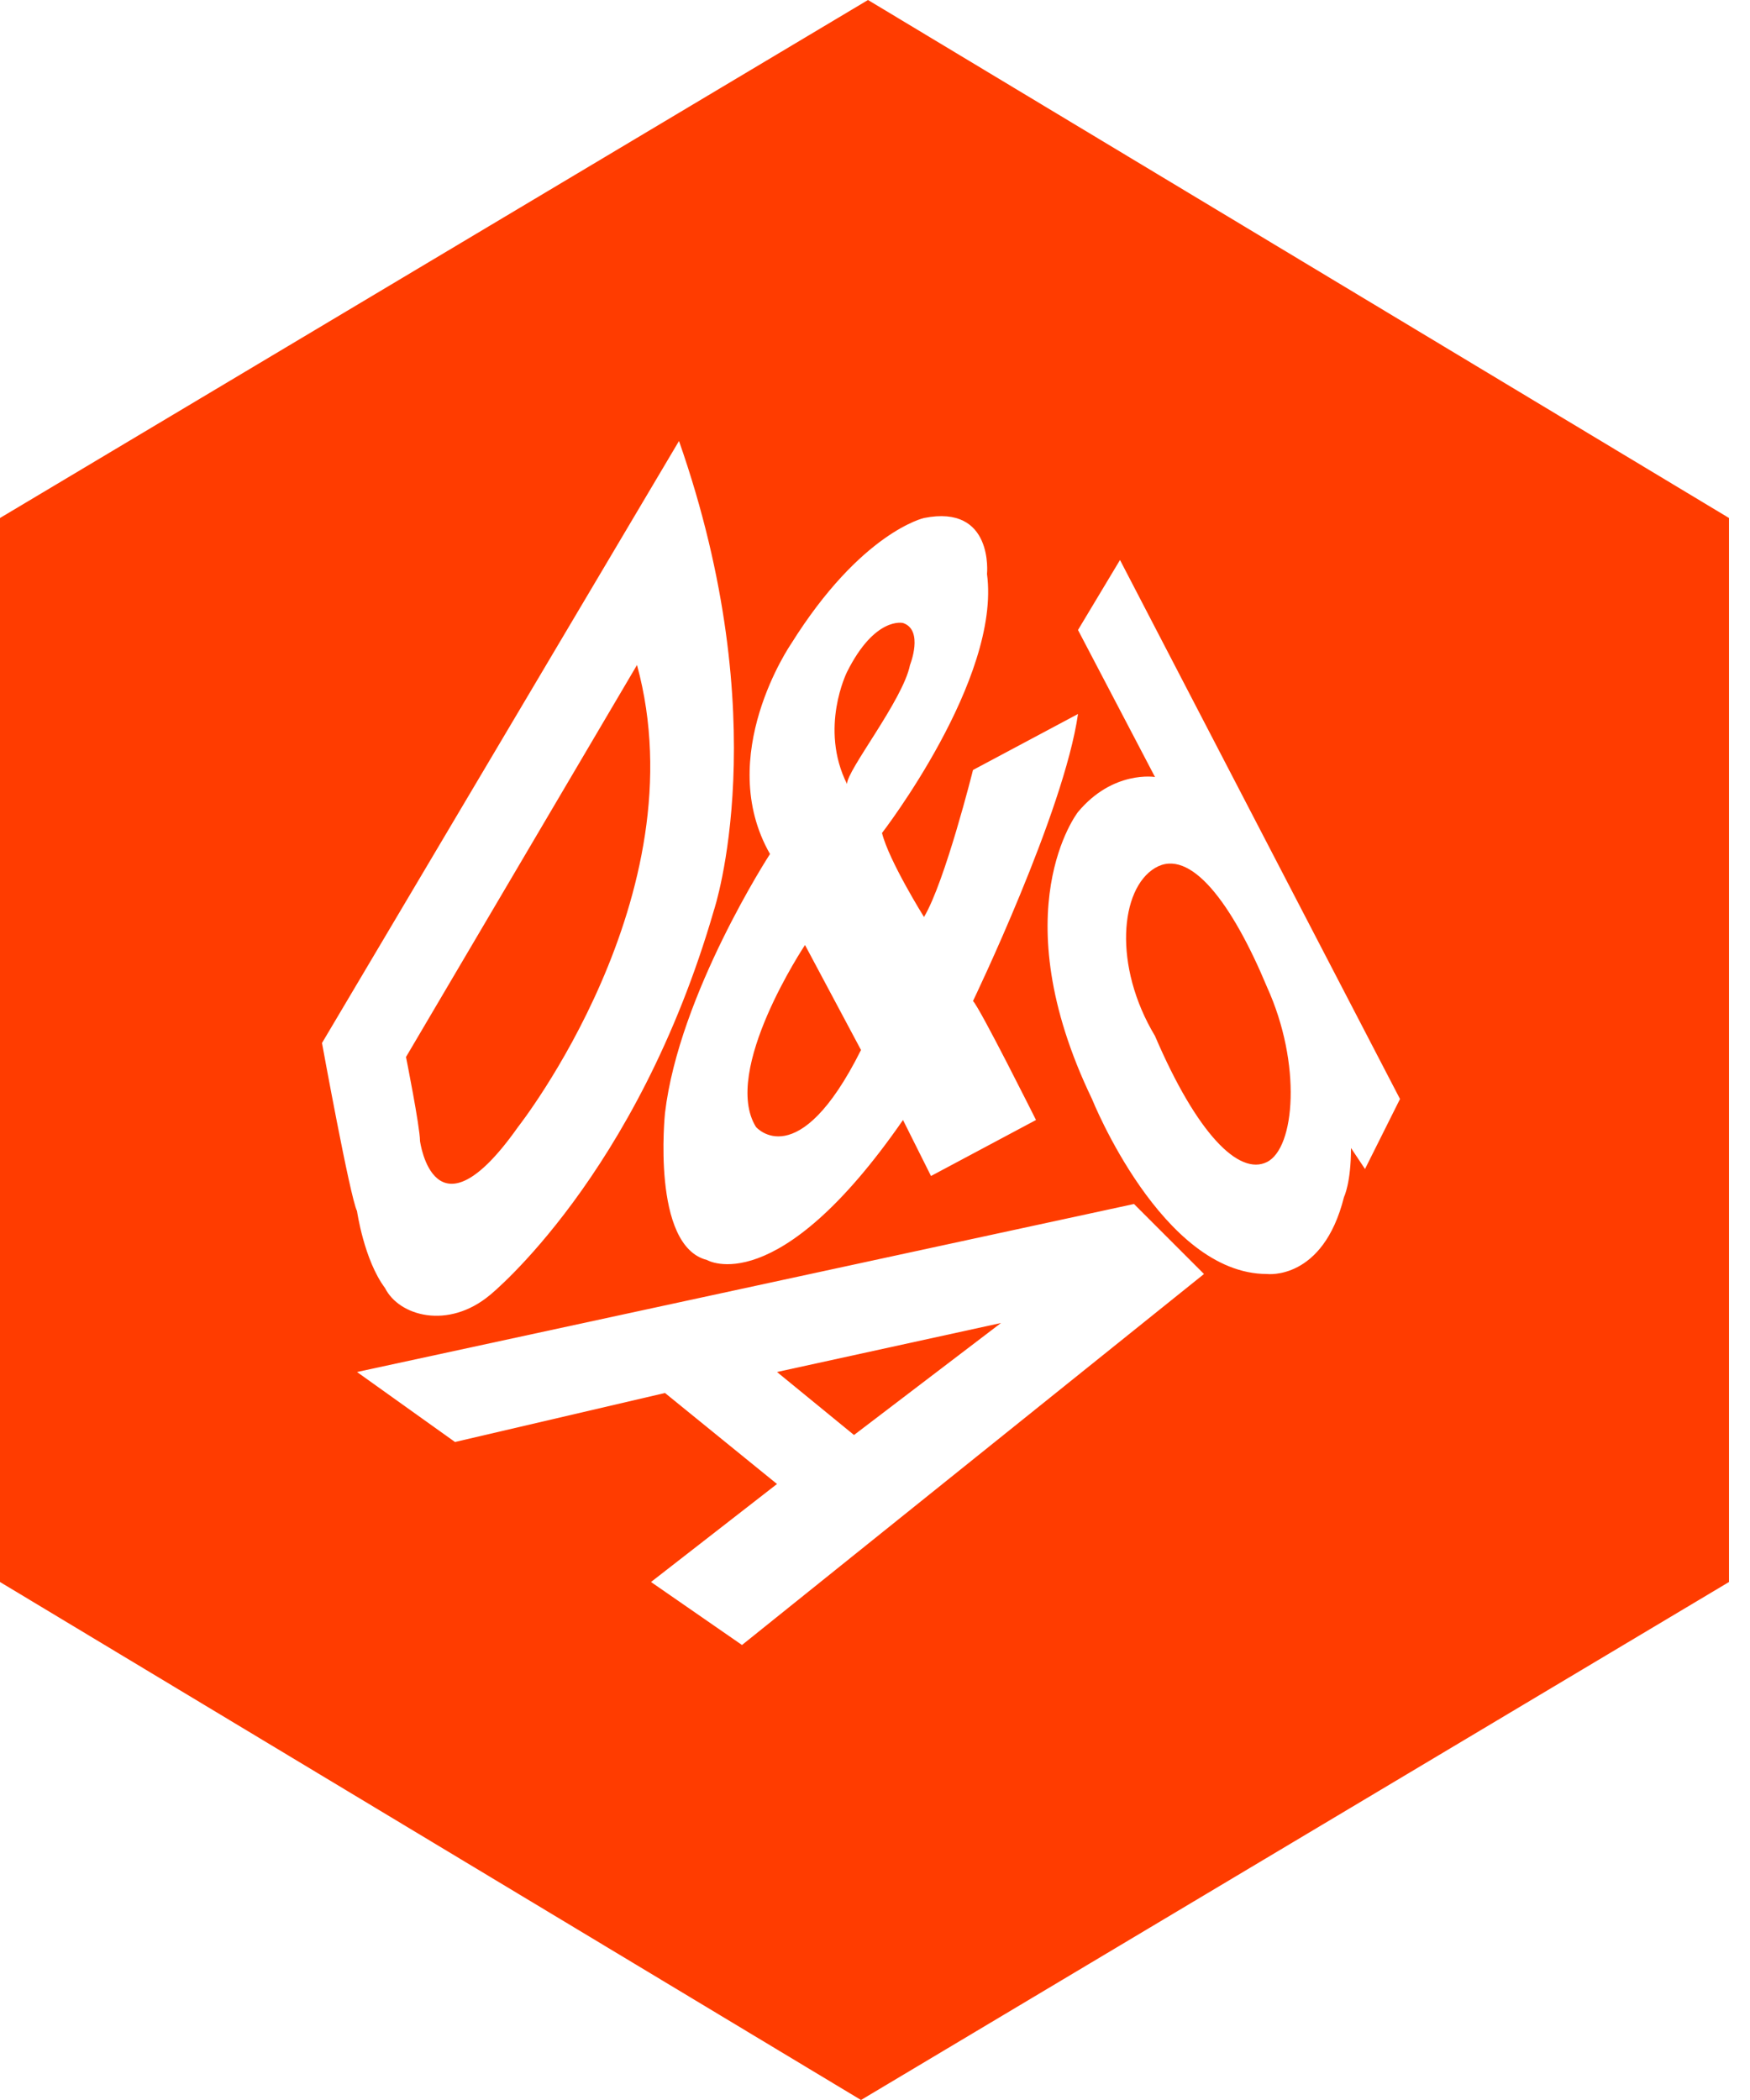 <?xml version="1.0" encoding="utf-8"?>
<!-- Generator: Adobe Illustrator 27.7.0, SVG Export Plug-In . SVG Version: 6.00 Build 0)  -->
<svg version="1.1" id="Layer_1" xmlns="http://www.w3.org/2000/svg" xmlns:xlink="http://www.w3.org/1999/xlink" x="0px" y="0px"
	 viewBox="0 0 25 30" style="enable-background:new 0 0 25 30;" xml:space="preserve">
<style type="text/css">
	.st0{fill:#FF3C00;}
</style>
<path class="st0" d="M12.2,20.5l2.1-1.6l-3.2,0.7L12.2,20.5z"/>
<path class="st0" d="M10.8,16.1c0,0,0.6,0.7,1.5-1.1l-0.8-1.5C11.5,13.5,10.3,15.3,10.8,16.1z"/>
<path class="st0" d="M7.4,16.1c0,0,2.6-3.3,1.7-6.6l-3.3,5.6c0,0,0.2,1,0.2,1.2C6,16.3,6.2,17.8,7.4,16.1z"/>
<path class="st0" d="M13,9.5c0,0,0.2-0.5-0.1-0.6c0,0-0.4-0.1-0.8,0.7c0,0-0.4,0.8,0,1.6C12.1,11,12.9,10,13,9.5z"/>
<path class="st0" d="M12.4,0L0,7.4v15.2L12.3,30l12.4-7.4V7.4L12.4,0z M11.3,9.2c1-1.6,1.9-1.8,1.9-1.8c1-0.2,0.9,0.8,0.9,0.8
	c0.2,1.5-1.5,3.7-1.5,3.7c0.1,0.4,0.6,1.2,0.6,1.2c0.3-0.5,0.7-2.1,0.7-2.1l1.5-0.8c-0.2,1.4-1.5,4.1-1.5,4.1
	c0.1,0.1,0.9,1.7,0.9,1.7l-1.5,0.8l-0.4-0.8c-1.8,2.6-2.8,2-2.8,2c-0.8-0.2-0.6-2.1-0.6-2.1c0.2-1.7,1.5-3.7,1.5-3.7
	C10.2,10.8,11.3,9.2,11.3,9.2z M9.7,6.3c1.4,4,0.5,6.7,0.5,6.7C9.1,16.8,7,18.5,7,18.5c-0.6,0.5-1.3,0.3-1.5-0.1
	c-0.3-0.4-0.4-1.1-0.4-1.1c-0.1-0.2-0.5-2.4-0.5-2.4L9.7,6.3z M10.6,23.5l-1.3-0.9l1.8-1.4l-1.6-1.3l-3,0.7l-1.4-1l11.1-2.4l1,1
	L10.6,23.5z M19.5,16.7l-0.2-0.3c0,0.5-0.1,0.7-0.1,0.7c-0.3,1.2-1.1,1.1-1.1,1.1c-1.5,0-2.5-2.5-2.5-2.5c-1.3-2.7-0.2-4.1-0.2-4.1
	c0.5-0.6,1.1-0.5,1.1-0.5l-1.1-2.1L16,8l4,7.7L19.5,16.7z"/>
<path class="st0" d="M16.5,14.8c0.6,1.4,1.2,2,1.6,1.8c0.4-0.2,0.5-1.4,0-2.5c-0.5-1.2-1.1-2-1.6-1.7C16,12.7,15.9,13.8,16.5,14.8z"
	/>
</svg>

